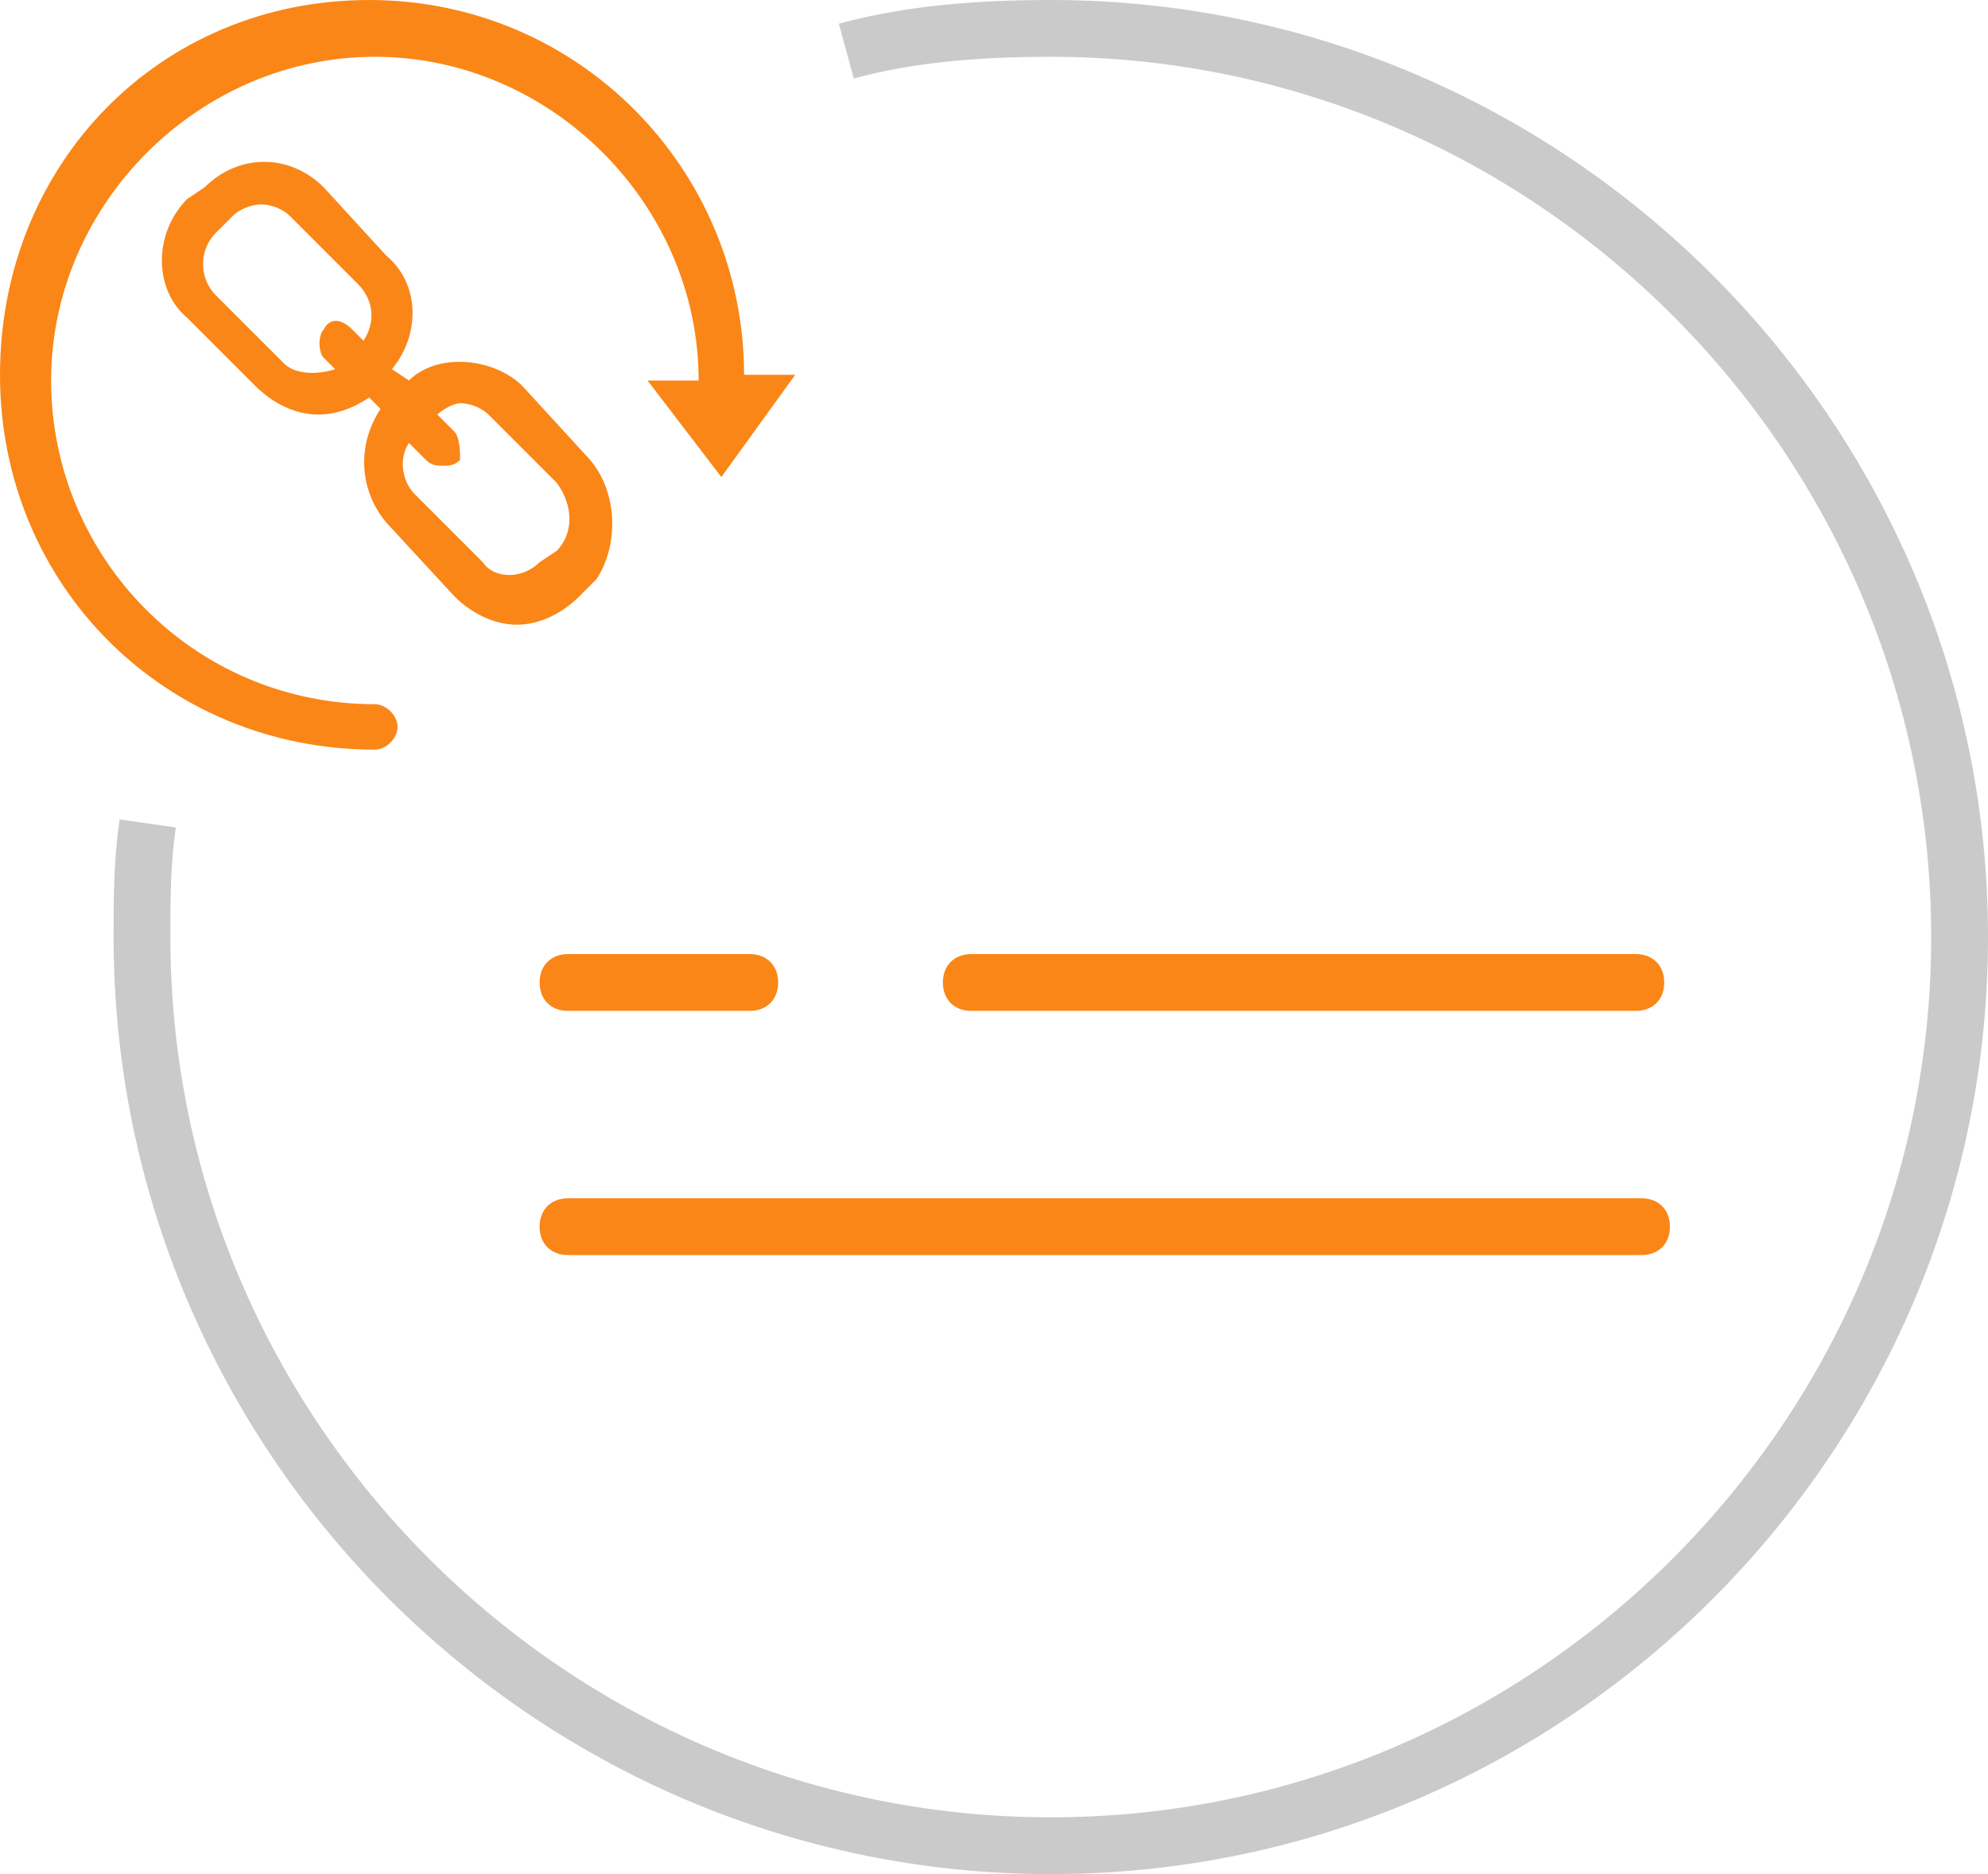 <?xml version="1.0" encoding="utf-8"?>
<!-- Generator: Adobe Illustrator 26.0.0, SVG Export Plug-In . SVG Version: 6.00 Build 0)  -->
<svg version="1.1" id="Layer_1" xmlns="http://www.w3.org/2000/svg" xmlns:xlink="http://www.w3.org/1999/xlink" x="0px" y="0px"
	 viewBox="0 0 35 33" style="enable-background:new 0 0 35 33;" xml:space="preserve">
<style type="text/css">
	.st0{fill:none;stroke:#CACACA;}
	.st1{fill:#FA8617;}
</style>
<g>
	<path id="cla2_00000178196385378741012780000002218873952583506574_" class="st0" d="M14.9,0.9c1.1-0.3,2.3-0.4,3.6-0.4
		c8.8,0,16,7.2,16,16s-7.2,16-16,16s-16-7.2-16-16c0-0.7,0-1.3,0.1-2"/>
	<path id="cla1" class="st1" d="M17.1,16.8h11.7c0.3,0,0.5,0.2,0.5,0.5s-0.2,0.5-0.5,0.5H17.1c-0.3,0-0.5-0.2-0.5-0.5
		S16.8,16.8,17.1,16.8z M10,16.8h3.2c0.3,0,0.5,0.2,0.5,0.5s-0.2,0.5-0.5,0.5H10c-0.3,0-0.5-0.2-0.5-0.5S9.7,16.8,10,16.8z
		 M28.9,22.1H10c-0.3,0-0.5-0.2-0.5-0.5s0.2-0.5,0.5-0.5h18.9c0.3,0,0.5,0.2,0.5,0.5S29.2,22.1,28.9,22.1z"/>
</g>
<path class="st1" d="M13.1,6.6C13.1,3,10.2,0,6.5,0S0,2.9,0,6.6s2.9,6.6,6.6,6.6C6.8,13.2,7,13,7,12.8s-0.2-0.4-0.4-0.4
	c-3.2,0-5.7-2.6-5.7-5.7S3.5,1,6.6,1s5.7,2.6,5.7,5.7h-0.9l1.3,1.7L14,6.6h-0.7H13.1z"/>
<g>
	<path class="st1" d="M10.3,8L9.2,6.8c-0.5-0.5-1.5-0.6-2-0.1L6.9,6.5c0.5-0.6,0.5-1.5-0.1-2L5.7,3.3c-0.6-0.6-1.5-0.6-2.1,0
		L3.3,3.5c-0.6,0.6-0.6,1.6,0,2.1l1.2,1.2c0.3,0.3,0.7,0.5,1.1,0.5c0.3,0,0.6-0.1,0.9-0.3l0.2,0.2c-0.4,0.6-0.4,1.4,0.1,2L8,10.5
		C8.3,10.8,8.7,11,9.1,11c0.4,0,0.8-0.2,1.1-0.5l0.3-0.3C10.9,9.6,10.9,8.6,10.3,8z M9.8,9.7L9.5,9.9c-0.3,0.3-0.8,0.3-1,0L7.3,8.7
		C7.1,8.5,7,8.1,7.2,7.8l0.3,0.3c0.1,0.1,0.2,0.1,0.3,0.1c0.1,0,0.2,0,0.3-0.1c0-0.1,0-0.4-0.1-0.5L7.7,7.3C7.8,7.2,8,7.1,8.1,7.1
		c0.2,0,0.4,0.1,0.5,0.2l1.2,1.2C10.1,8.9,10.1,9.4,9.8,9.7z M5,6.4L3.8,5.2c-0.3-0.3-0.3-0.8,0-1.1l0.3-0.3
		c0.1-0.1,0.3-0.2,0.5-0.2S5,3.7,5.1,3.8L6.3,5c0.3,0.3,0.3,0.7,0.1,1L6.2,5.8C6,5.6,5.8,5.6,5.7,5.8c-0.1,0.1-0.1,0.4,0,0.5
		l0.2,0.2C5.6,6.6,5.2,6.6,5,6.4z"/>
</g>
</svg>
